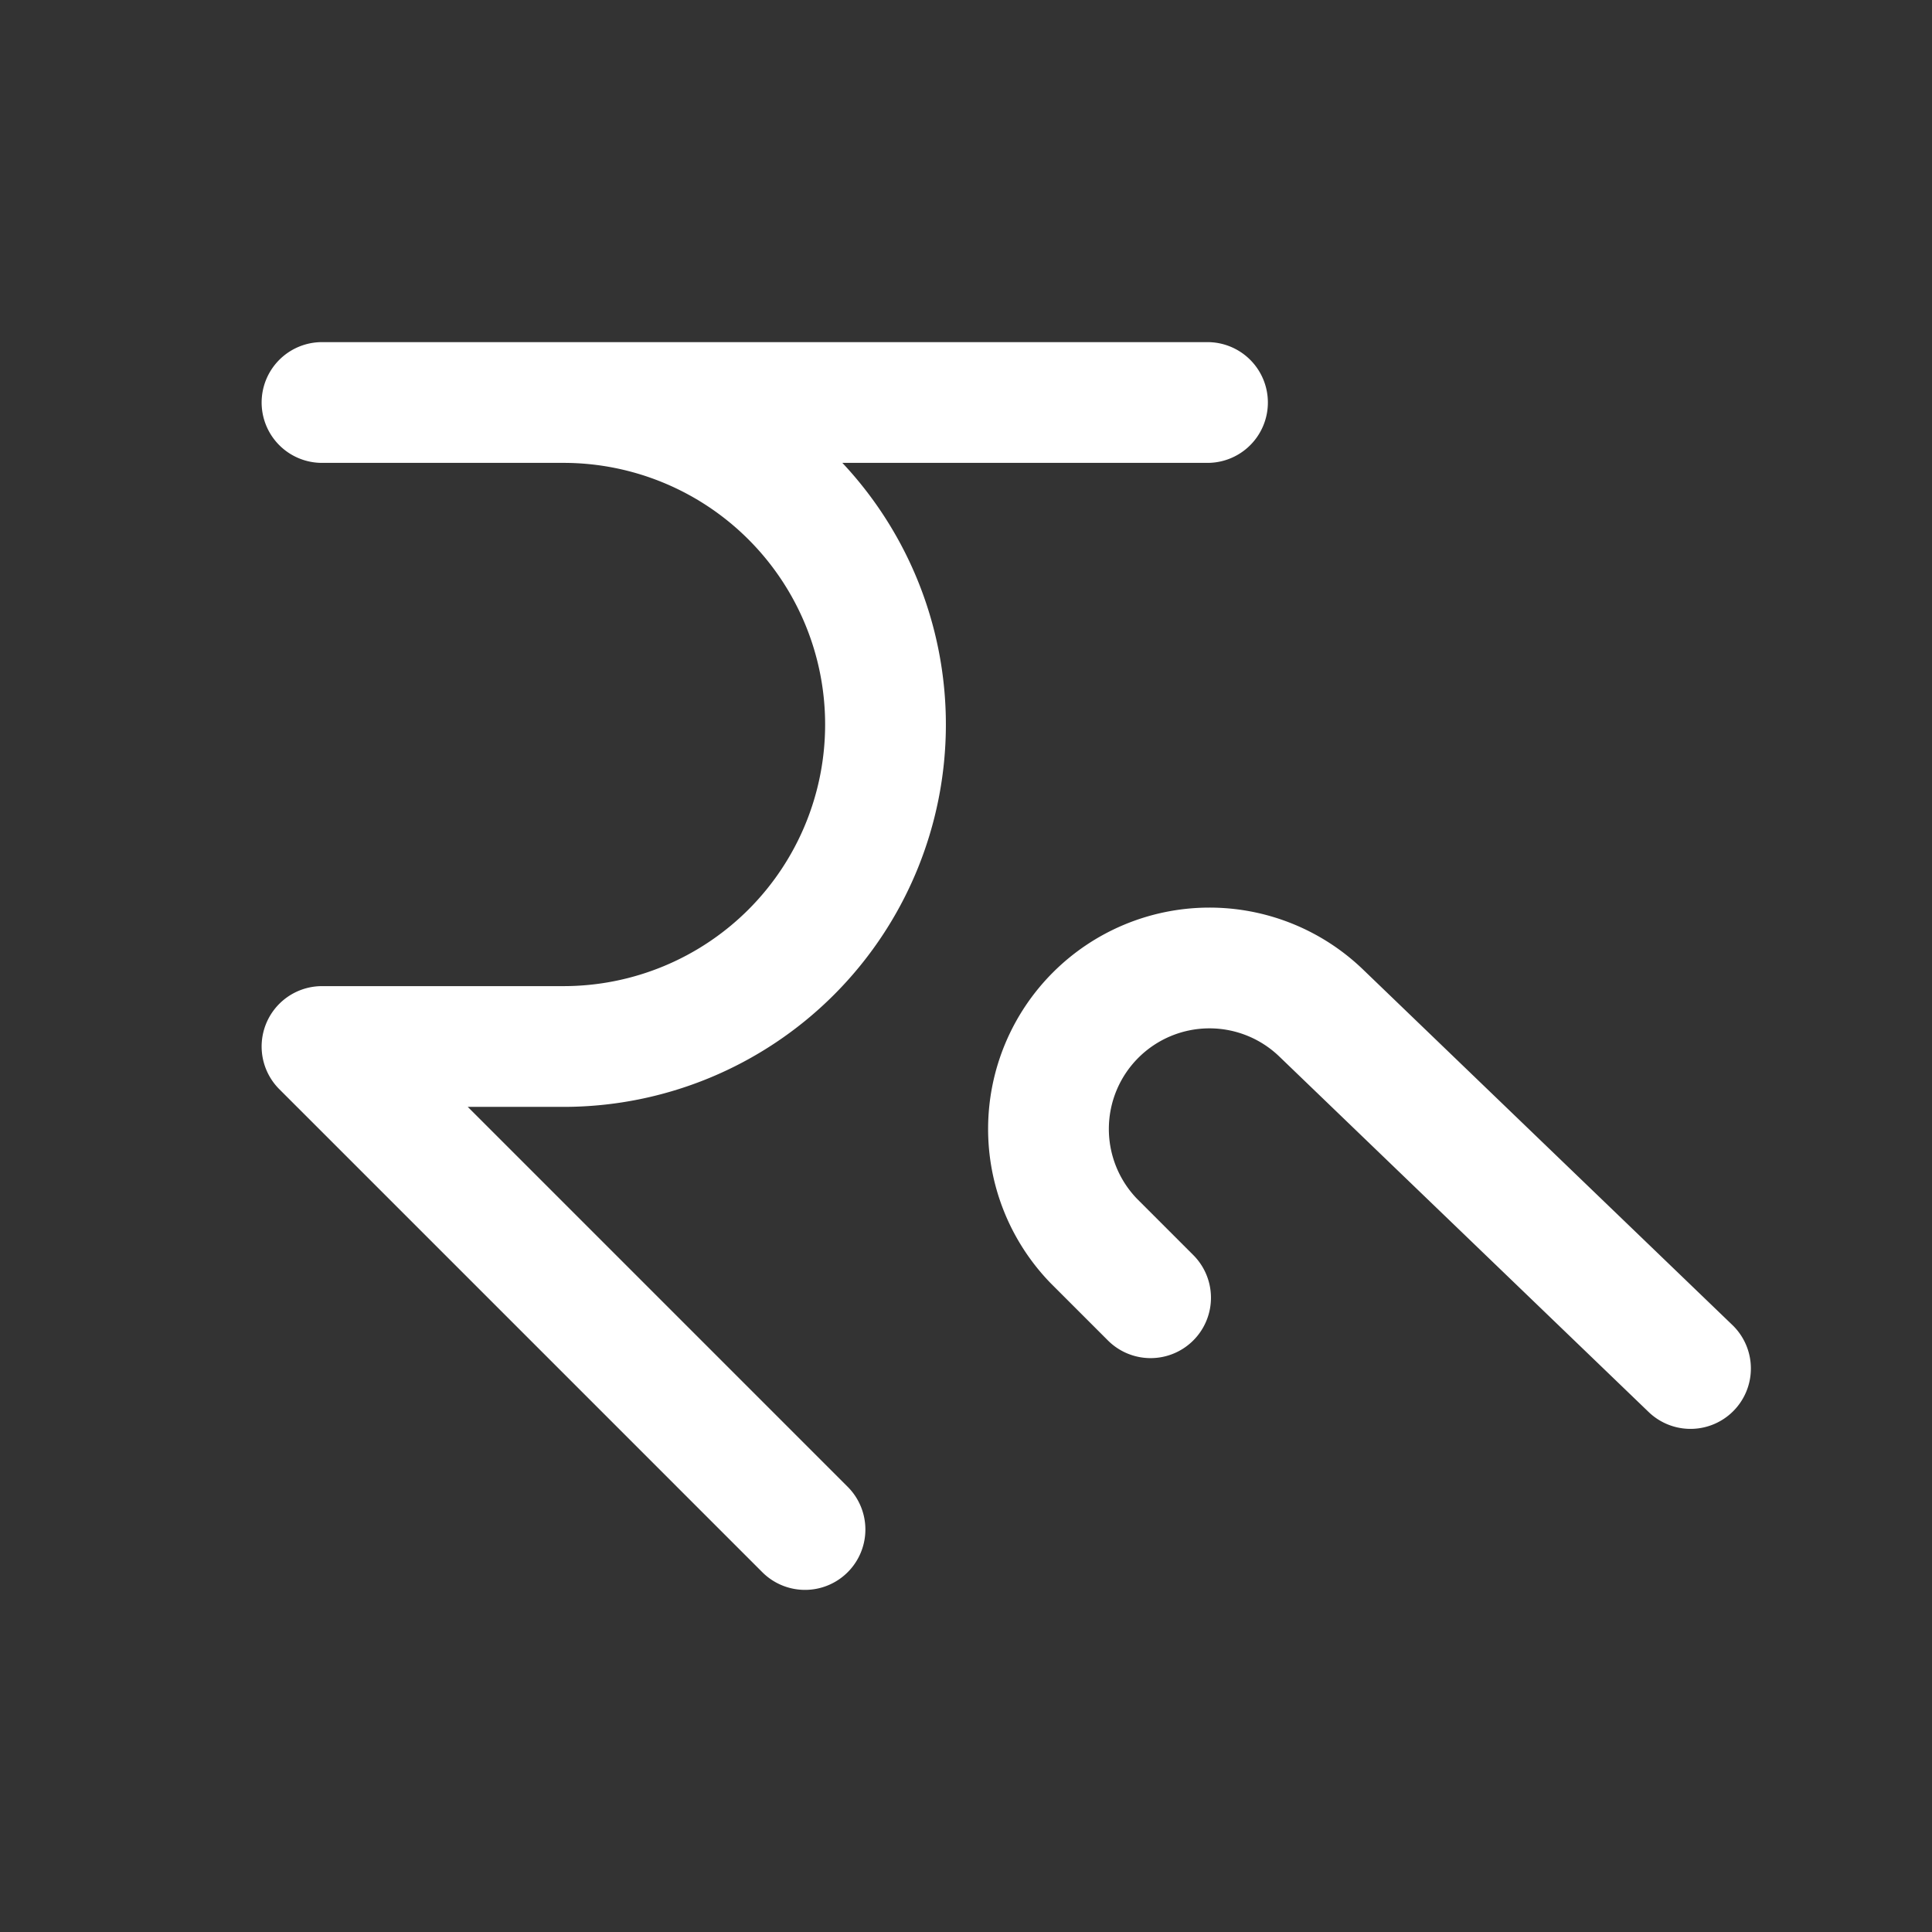 <svg xmlns="http://www.w3.org/2000/svg" class="icon icon-tabler icon-tabler-currency-rupee-nepalese" width="24" height="24" viewBox="0 0 24 24" stroke-width="1.5" stroke="#ffffff" fill="none" stroke-linecap="round" stroke-linejoin="round"><rect x="0" y="0" width="24" height="24" fill="#333333" stroke="none"/>  <path stroke="none" d="M0 0h24v24H0z" fill="none"/>  <path d="M15 5h-11h3a4 4 0 1 1 0 8h-3l6 6" />  <path d="M21 17l-4.586 -4.414a2 2 0 0 0 -2.828 2.828l.707 .707" /></svg>